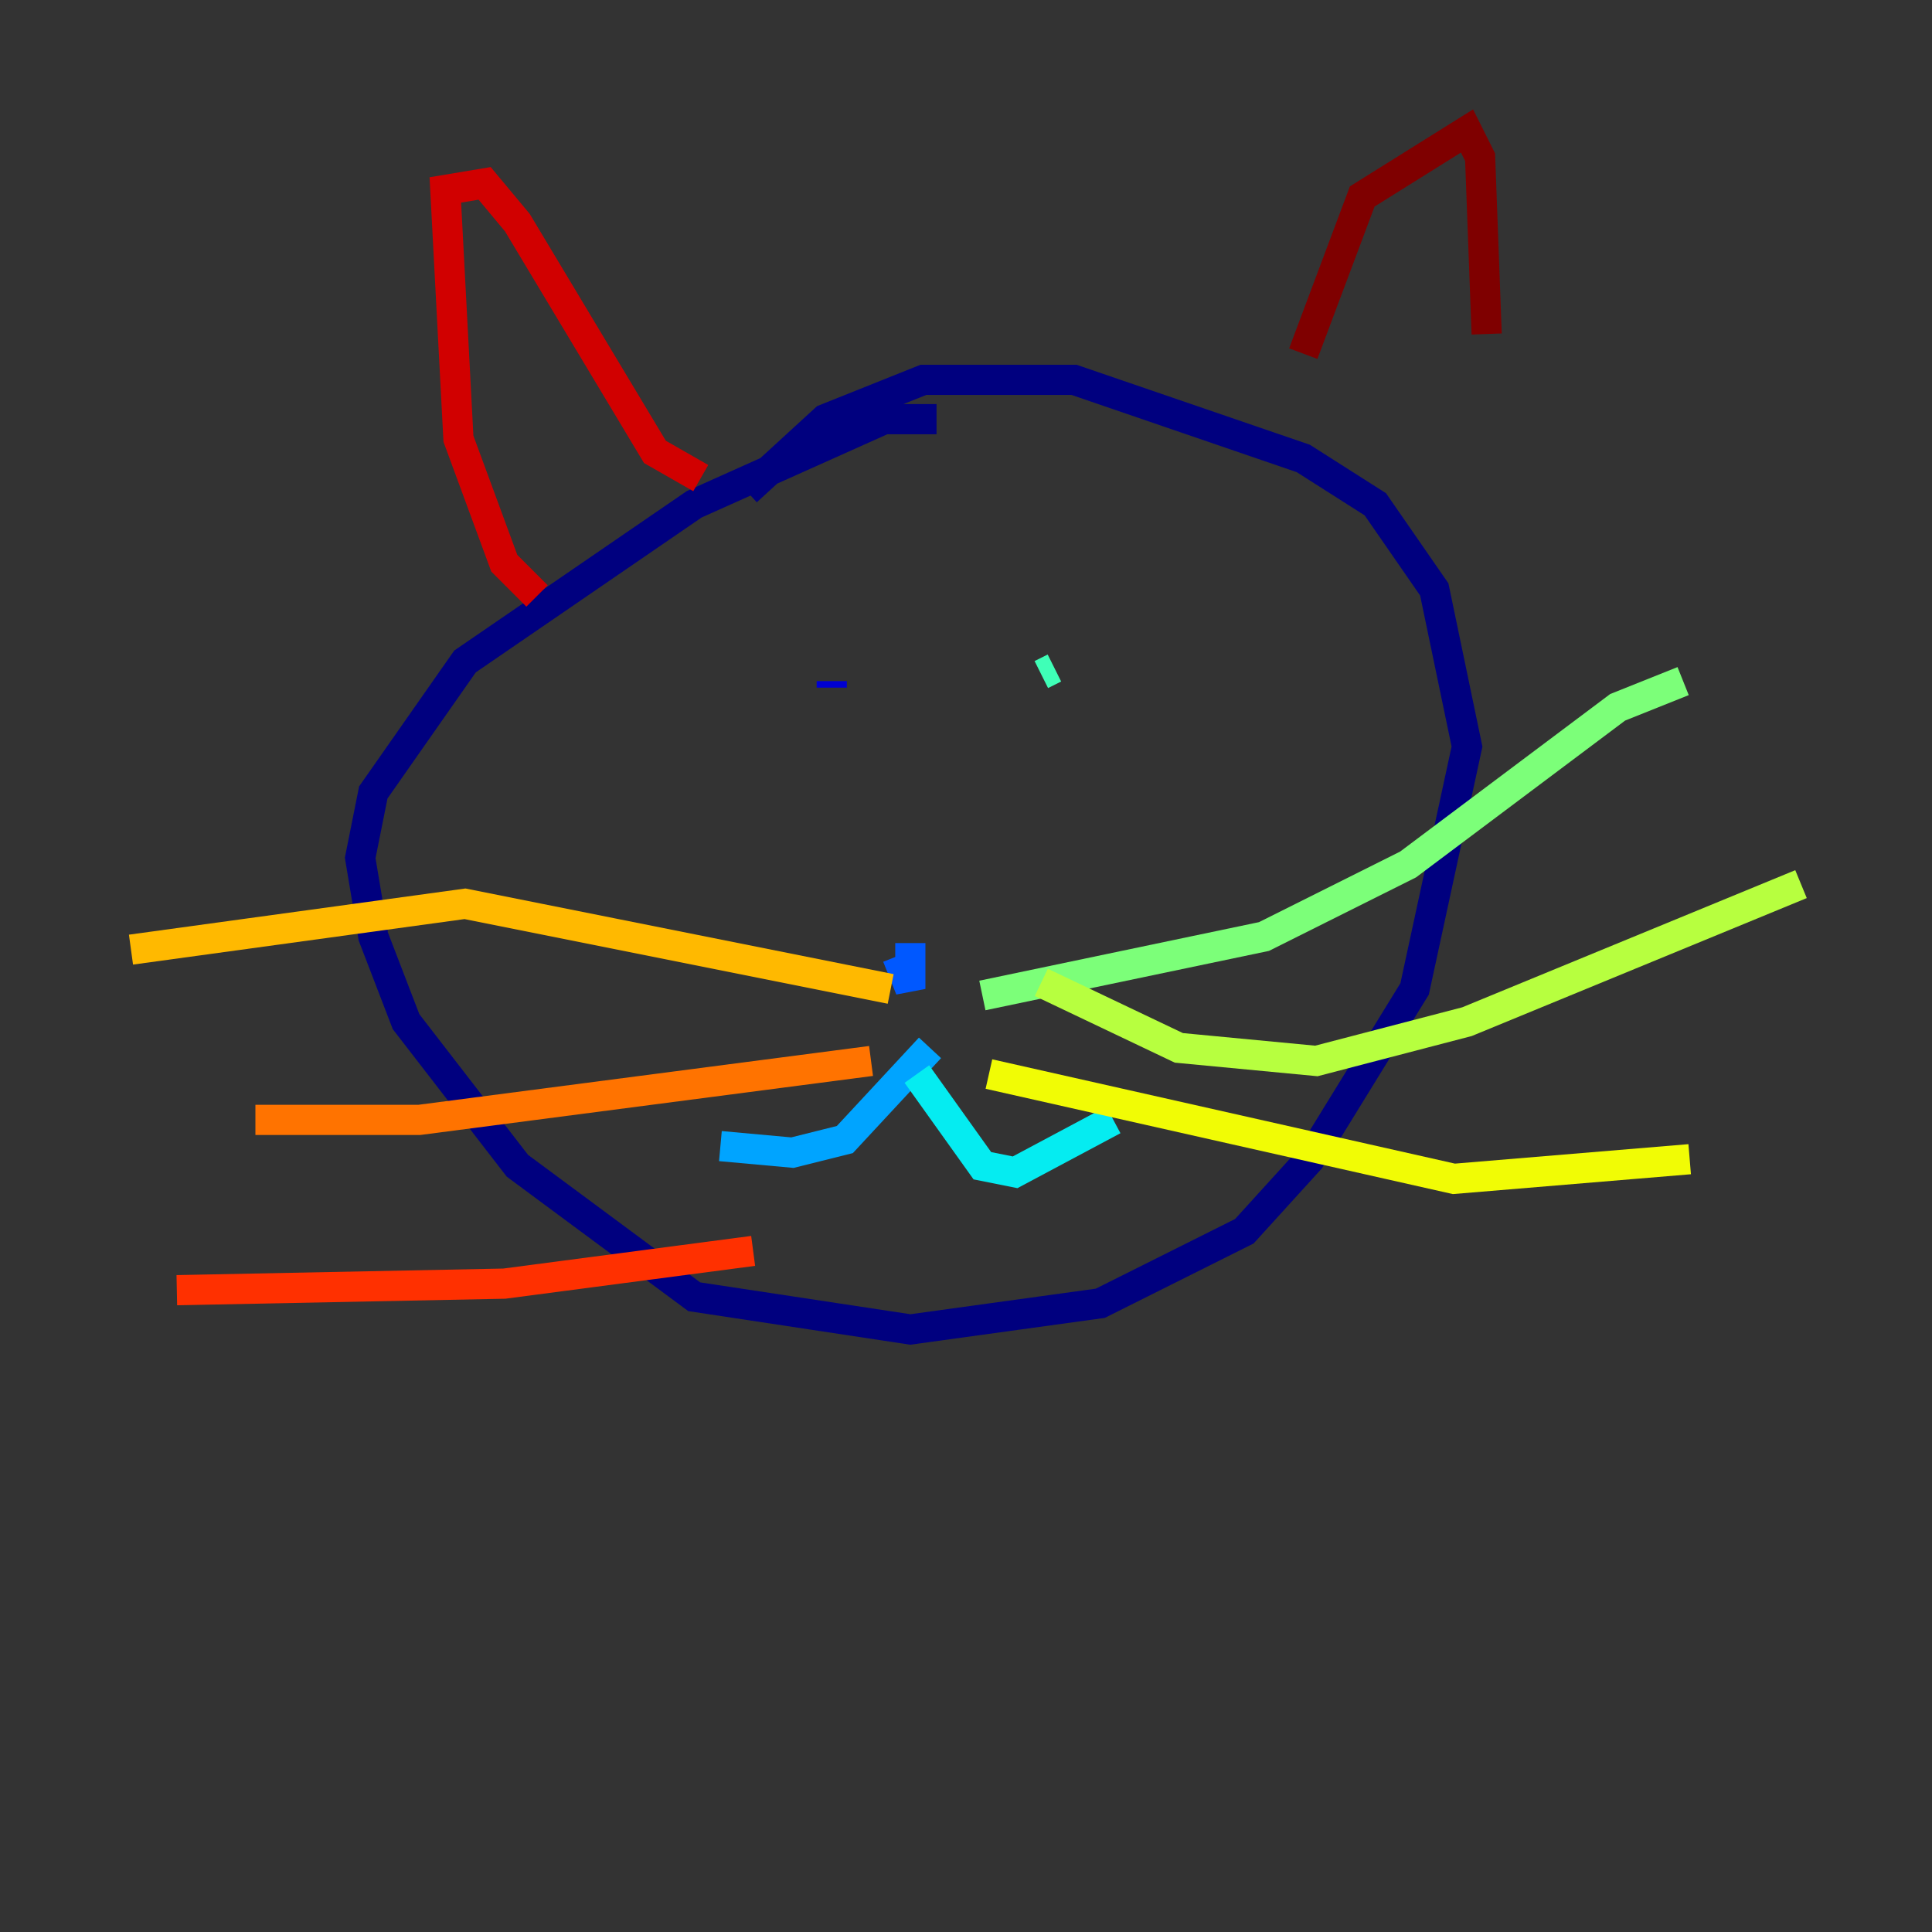 <?xml version="1.0" encoding="utf-8" ?>
<svg baseProfile="tiny" height="128" version="1.2" viewBox="0,0,128,128" width="128" xmlns="http://www.w3.org/2000/svg" xmlns:ev="http://www.w3.org/2001/xml-events" xmlns:xlink="http://www.w3.org/1999/xlink"><rect x="0" y="0" width="128" height="128" fill="#333333" stroke="none"/><defs /><polyline fill="none" points="62.047,27.77 58.576,27.77 45.993,33.41 30.807,43.824 24.732,52.502 23.864,56.841 24.732,62.047 26.902,67.688 34.278,77.234 45.993,85.912 60.312,88.081 72.895,86.346 82.441,81.573 86.78,76.8 93.722,65.519 97.193,49.464 95.024,39.051 91.119,33.41 86.346,30.373 71.159,25.166 61.18,25.166 54.671,27.77 49.464,32.542" stroke="#00007f" stroke-width="2" /><polyline fill="none" points="55.105,45.559 55.105,45.125" stroke="#0000d1" stroke-width="2" /><polyline fill="none" points="70.725,44.691 70.725,44.691" stroke="#0010ff" stroke-width="2" /><polyline fill="none" points="59.444,63.349 60.312,65.519 60.312,62.481" stroke="#0058ff" stroke-width="2" /><polyline fill="none" points="61.614,69.424 55.973,75.498 52.502,76.366 47.729,75.932" stroke="#00a4ff" stroke-width="2" /><polyline fill="none" points="60.746,71.159 65.085,77.234 67.254,77.668 73.763,74.197" stroke="#05ecf1" stroke-width="2" /><polyline fill="none" points="68.99,44.691 69.858,44.258" stroke="#3fffb7" stroke-width="2" /><polyline fill="none" points="65.085,65.953 83.742,62.047 93.288,57.275 107.173,46.861 111.512,45.125" stroke="#7cff79" stroke-width="2" /><polyline fill="none" points="68.99,65.085 78.102,69.424 87.214,70.291 97.193,67.688 119.322,58.576" stroke="#b7ff3f" stroke-width="2" /><polyline fill="none" points="65.519,71.159 96.325,78.102 111.946,76.8" stroke="#f1fc05" stroke-width="2" /><polyline fill="none" points="59.01,65.519 30.807,59.878 8.678,62.915" stroke="#ffb900" stroke-width="2" /><polyline fill="none" points="57.709,70.291 27.77,74.197 16.922,74.197" stroke="#ff7300" stroke-width="2" /><polyline fill="none" points="49.898,82.875 33.41,85.044 11.715,85.478" stroke="#ff3000" stroke-width="2" /><polyline fill="none" points="35.58,39.485 33.41,37.315 30.373,29.071 29.505,12.583 32.108,12.149 34.278,14.752 43.39,29.939 46.427,31.675" stroke="#d10000" stroke-width="2" /><polyline fill="none" points="86.346,23.43 90.251,13.017 97.193,8.678 98.061,10.414 98.495,22.129" stroke="#7f0000" stroke-width="2" /></svg>